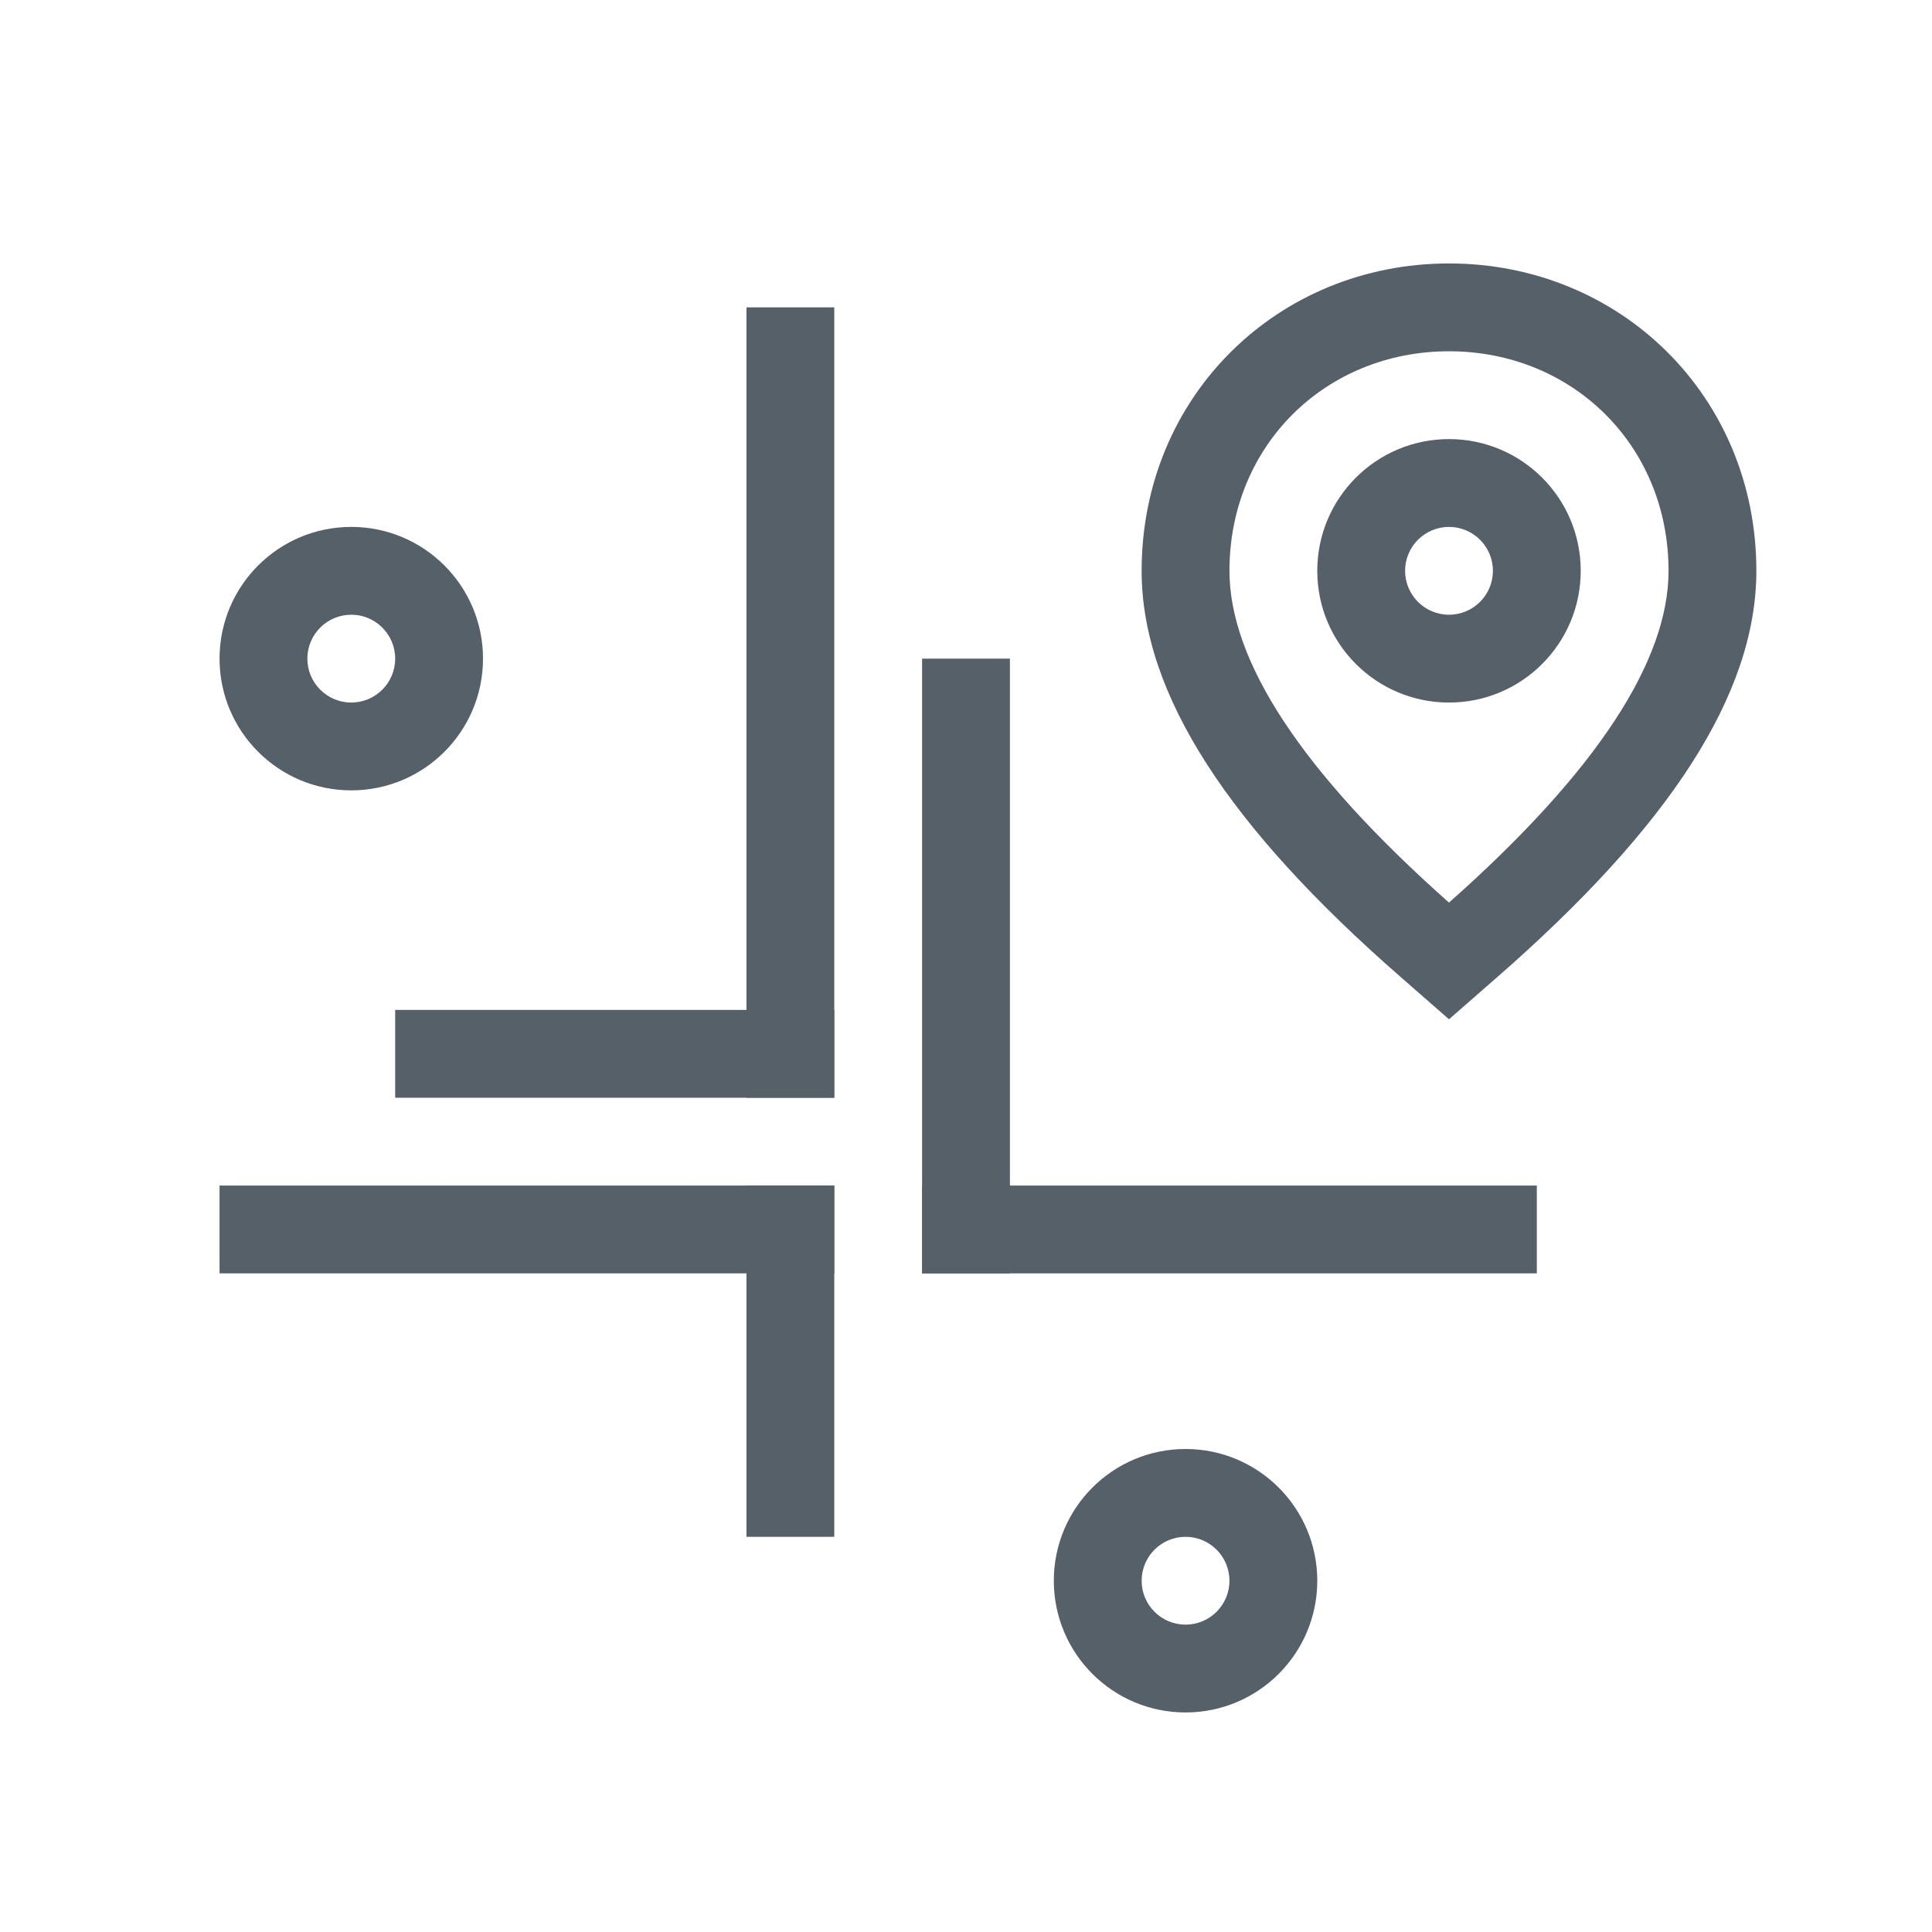 <svg width="44" height="44" viewBox="0 0 44 44" fill="none" xmlns="http://www.w3.org/2000/svg">
<path d="M19 23V25H9V23H19Z" fill="#556068"/>
<path d="M17 7H19V25H17V7Z" fill="#556068"/>
<path d="M17 27H19V35H17V27Z" fill="#556068"/>
<path d="M5 29V27L19 27V29H5Z" fill="#556068"/>
<path d="M21 27V29H35V27H21Z" fill="#556068"/>
<path d="M23 15H21V29H23V15Z" fill="#556068"/>
<path fill-rule="evenodd" clip-rule="evenodd" d="M33 23.213L34.096 22.255C38.012 18.837 40 15.811 40 13C40 9.021 36.897 6 33 6C29.104 6 26 9.021 26 13C26 15.811 27.988 18.837 31.904 22.255L33 23.213ZM33 8C35.804 8 38 10.138 38 13C38 15.047 36.373 17.566 33 20.556C29.627 17.566 28 15.047 28 13C28 10.138 30.196 8 33 8ZM33 10C34.657 10 36 11.343 36 13C36 14.657 34.657 16 33 16C31.343 16 30 14.657 30 13C30 11.343 31.343 10 33 10ZM32 13C32 12.448 32.448 12 33 12C33.552 12 34 12.448 34 13C34 13.552 33.552 14 33 14C32.448 14 32 13.552 32 13Z" fill="#556068"/>
<path fill-rule="evenodd" clip-rule="evenodd" d="M30 36C30 34.343 28.657 33 27 33C25.343 33 24 34.343 24 36C24 37.657 25.343 39 27 39C28.657 39 30 37.657 30 36ZM26 36C26 35.448 26.448 35 27 35C27.552 35 28 35.448 28 36C28 36.552 27.552 37 27 37C26.448 37 26 36.552 26 36Z" fill="#556068"/>
<path fill-rule="evenodd" clip-rule="evenodd" d="M11 15C11 13.343 9.657 12 8 12C6.343 12 5 13.343 5 15C5 16.657 6.343 18 8 18C9.657 18 11 16.657 11 15ZM7 15C7 14.448 7.448 14 8 14C8.552 14 9 14.448 9 15C9 15.552 8.552 16 8 16C7.448 16 7 15.552 7 15Z" fill="#556068"/>
</svg>
